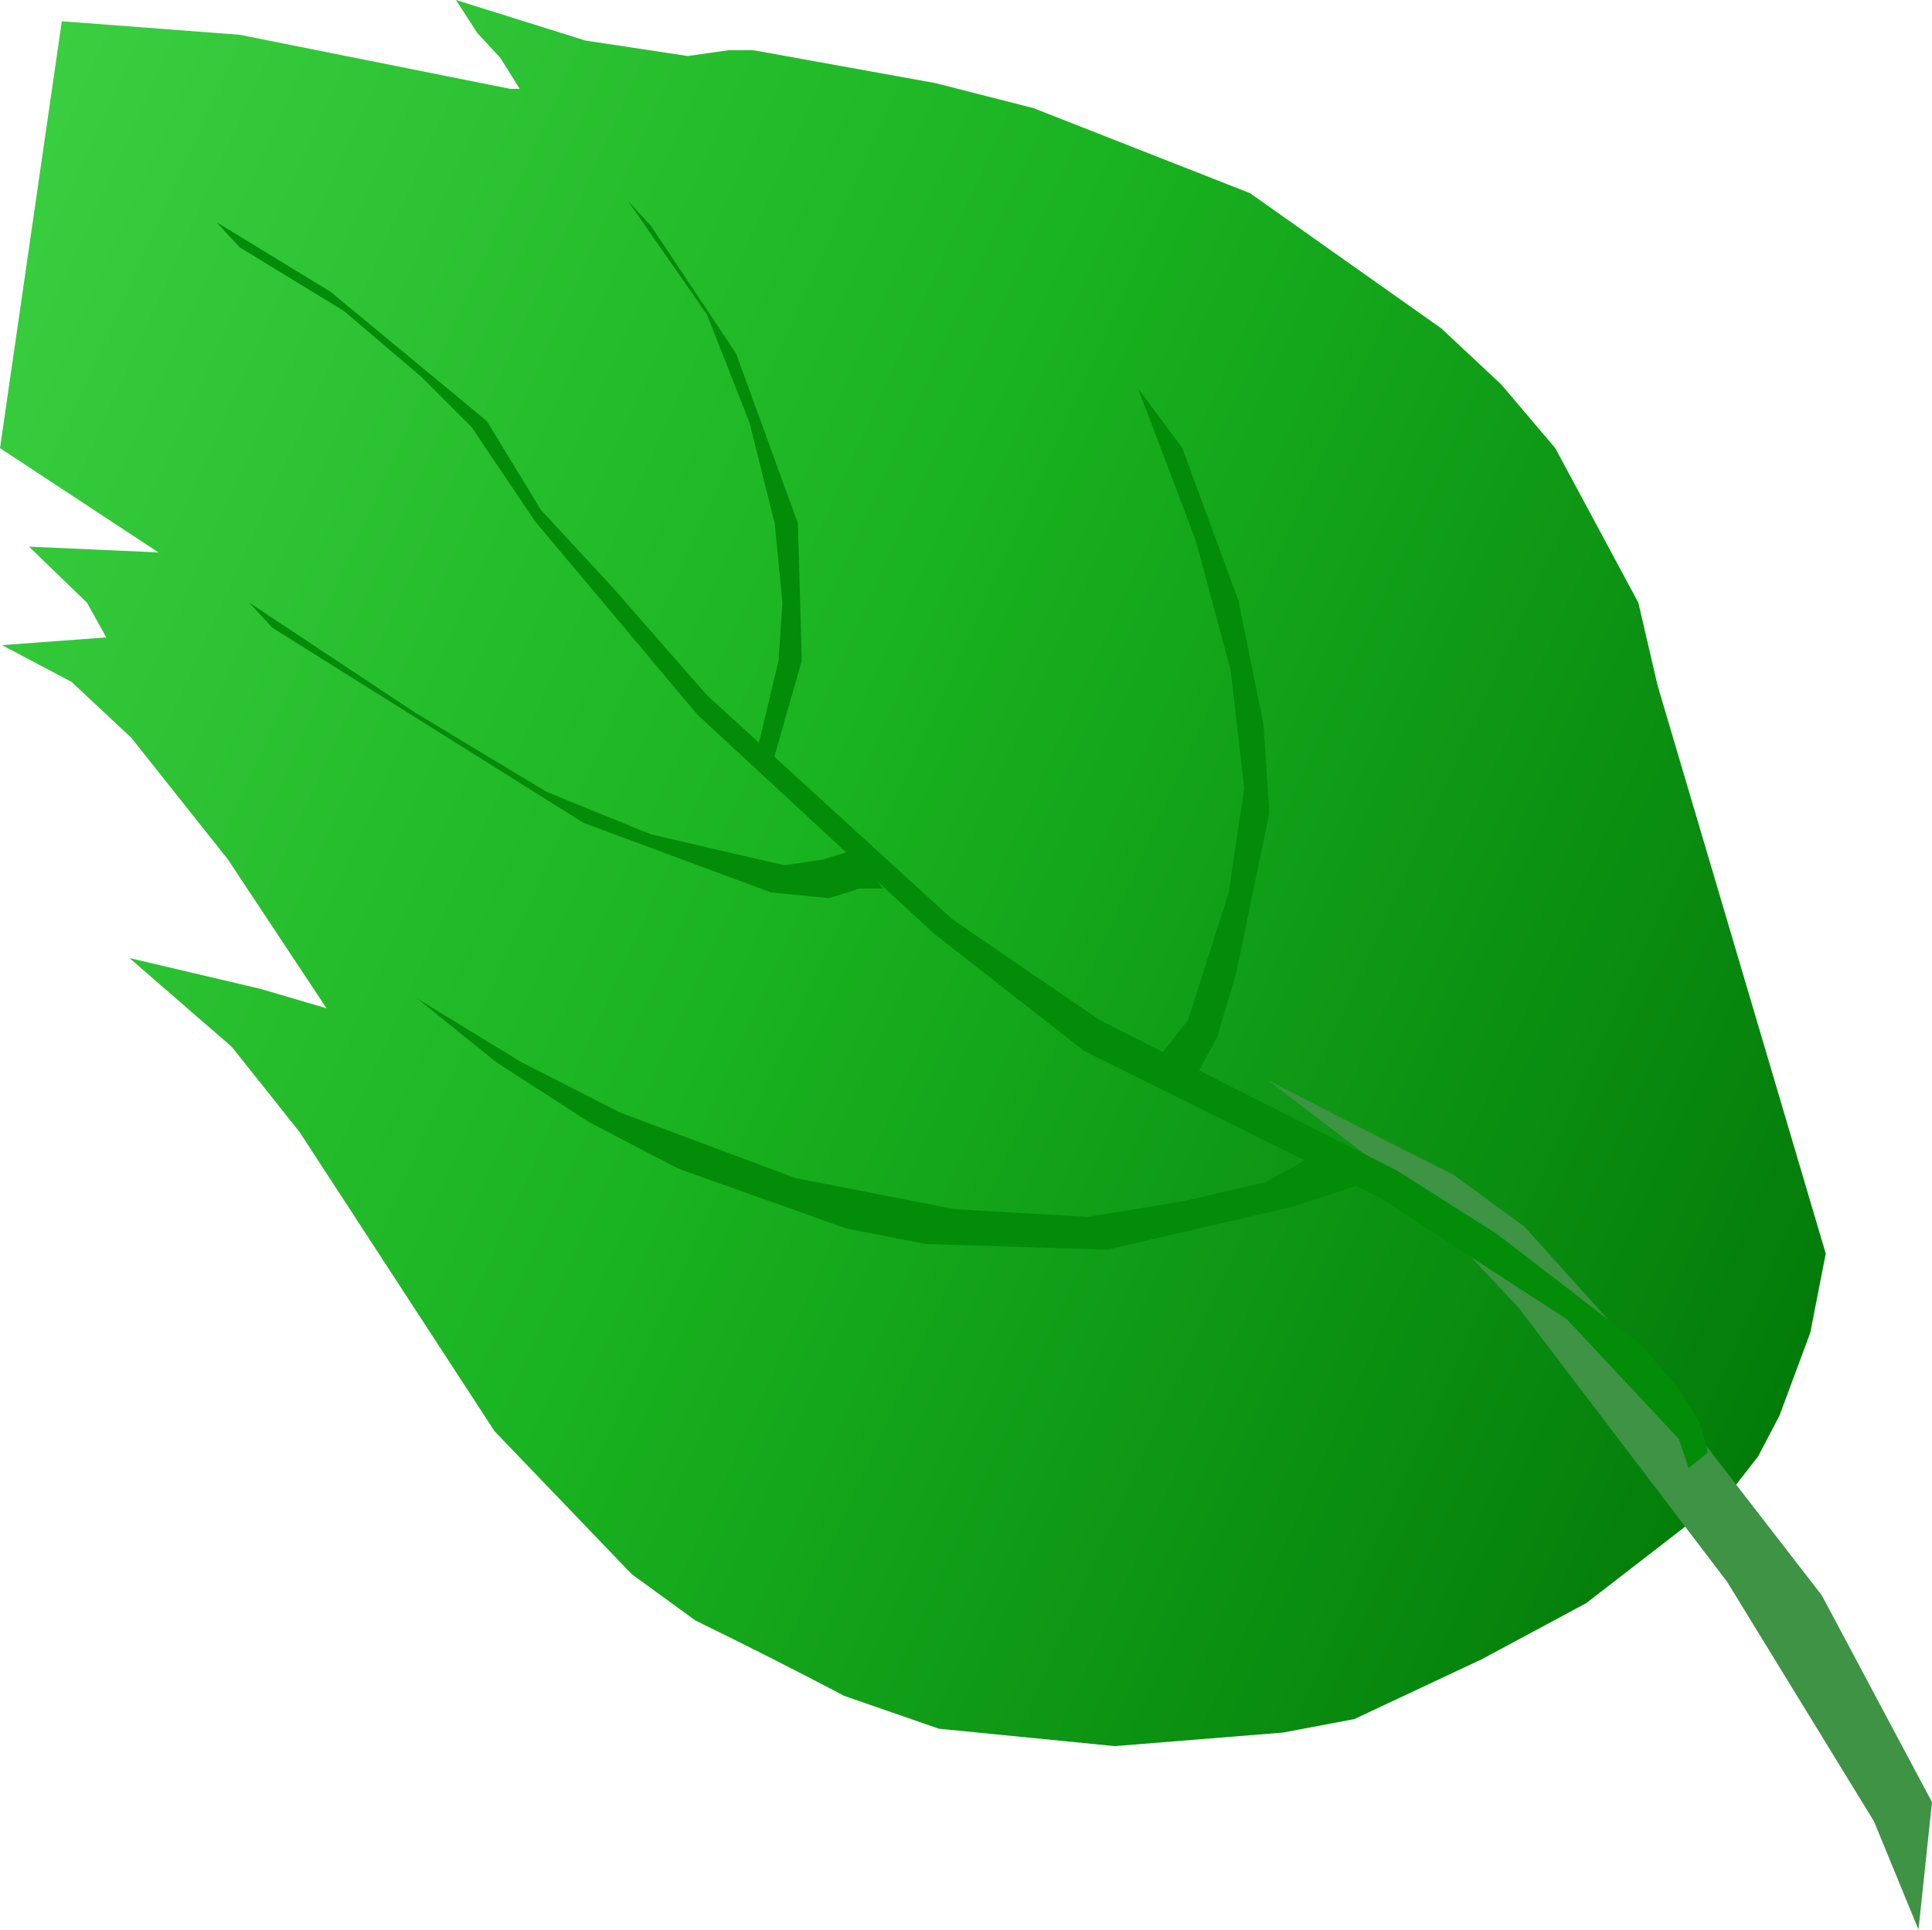 <?xml version="1.0" encoding="UTF-8" standalone="no"?>
<svg xmlns:xlink="http://www.w3.org/1999/xlink" height="49.95px" width="50.0px" xmlns="http://www.w3.org/2000/svg">
  <g transform="matrix(1.0, 0.0, 0.0, 1.0, -18.0, 48.9)">
    <path d="M55.3 -40.4 L56.85 -38.95 58.25 -37.3 60.4 -33.3 60.9 -31.15 65.25 -16.45 64.85 -14.4 64.05 -12.25 63.5 -11.2 62.8 -10.3 59.05 -7.4 56.35 -5.95 53.05 -4.4 51.2 -4.05 46.85 -3.7 42.3 -4.15 39.85 -5.0 Q37.95 -6.0 36.0 -6.95 L34.35 -8.15 30.8 -11.85 25.75 -19.6 24.0 -21.8 21.35 -24.1 24.75 -23.3 26.45 -22.8 23.9 -26.65 21.4 -29.8 19.85 -31.25 18.05 -32.2 20.75 -32.4 20.25 -33.3 18.75 -34.75 22.1 -34.6 18.0 -37.3 19.6 -48.35 24.2 -48.0 31.2 -46.6 31.45 -46.6 30.95 -47.4 30.35 -48.05 29.8 -48.9 33.15 -47.85 35.8 -47.45 36.85 -47.6 37.5 -47.6 42.2 -46.75 44.75 -46.1 50.35 -43.9 55.3 -40.4" fill="url(#gradient0)" fill-rule="evenodd" stroke="none"/>
    <path d="M67.65 1.05 L66.5 -1.75 62.7 -7.95 57.3 -15.05 54.2 -18.35 50.8 -20.95 Q53.2 -19.7 55.6 -18.5 L57.45 -17.15 59.7 -14.65 65.15 -7.6 68.0 -2.25 67.65 1.05" fill="#3e9344" fill-rule="evenodd" stroke="none"/>
    <path d="M52.55 -19.3 L53.7 -18.4 51.4 -17.65 46.65 -16.55 41.95 -16.7 39.9 -17.1 35.55 -18.65 33.25 -19.85 30.85 -21.4 28.8 -23.05 31.5 -21.4 34.05 -20.1 38.6 -18.4 42.7 -17.6 46.15 -17.4 48.6 -17.8 50.75 -18.3 52.55 -19.3" fill="#028c08" fill-rule="evenodd" stroke="none"/>
    <path d="M50.2 -28.5 L49.85 -31.55 48.95 -34.9 47.45 -38.85 48.6 -37.3 50.05 -33.35 50.7 -30.15 50.85 -27.85 50.0 -23.75 49.5 -22.05 48.85 -20.85 47.85 -21.35 48.75 -22.5 49.8 -25.8 50.2 -28.5" fill="#028c08" fill-rule="evenodd" stroke="none"/>
    <path d="M40.1 -26.9 L40.85 -25.9 40.25 -25.9 39.45 -25.65 37.95 -25.8 33.1 -27.6 25.05 -32.65 24.45 -33.3 28.75 -30.45 32.15 -28.4 34.85 -27.3 38.3 -26.5 39.3 -26.65 40.1 -26.9" fill="#028c08" fill-rule="evenodd" stroke="none"/>
    <path d="M38.05 -35.35 L37.4 -37.95 36.3 -40.75 34.25 -43.7 34.85 -43.05 37.05 -39.75 38.65 -35.35 38.75 -31.8 37.95 -29.0 37.6 -29.5 38.15 -31.8 38.25 -33.3 38.05 -35.35" fill="#028c08" fill-rule="evenodd" stroke="none"/>
    <path d="M62.0 -12.05 L62.2 -11.3 61.7 -10.9 61.45 -11.65 58.55 -14.75 53.7 -17.9 46.05 -21.7 42.15 -24.75 36.05 -30.4 31.85 -35.4 30.2 -37.85 28.9 -39.15 26.9 -40.85 24.2 -42.5 23.6 -43.15 26.55 -41.35 30.6 -38.0 32.0 -35.7 33.85 -33.7 36.3 -30.9 42.65 -25.1 46.45 -22.5 54.15 -18.6 56.75 -16.95 60.45 -14.1 61.45 -12.95 62.0 -12.05" fill="#028c08" fill-rule="evenodd" stroke="none"/>
  </g>
  <defs>
    <linearGradient gradientTransform="matrix(0.031, 0.014, -0.014, 0.031, 40.15, -26.75)" gradientUnits="userSpaceOnUse" id="gradient0" spreadMethod="pad" x1="-819.2" x2="819.2">
      <stop offset="0.004" stop-color="#3ace41"/>
      <stop offset="0.482" stop-color="#19b220"/>
      <stop offset="1.0" stop-color="#037c09"/>
    </linearGradient>
  </defs>
</svg>
